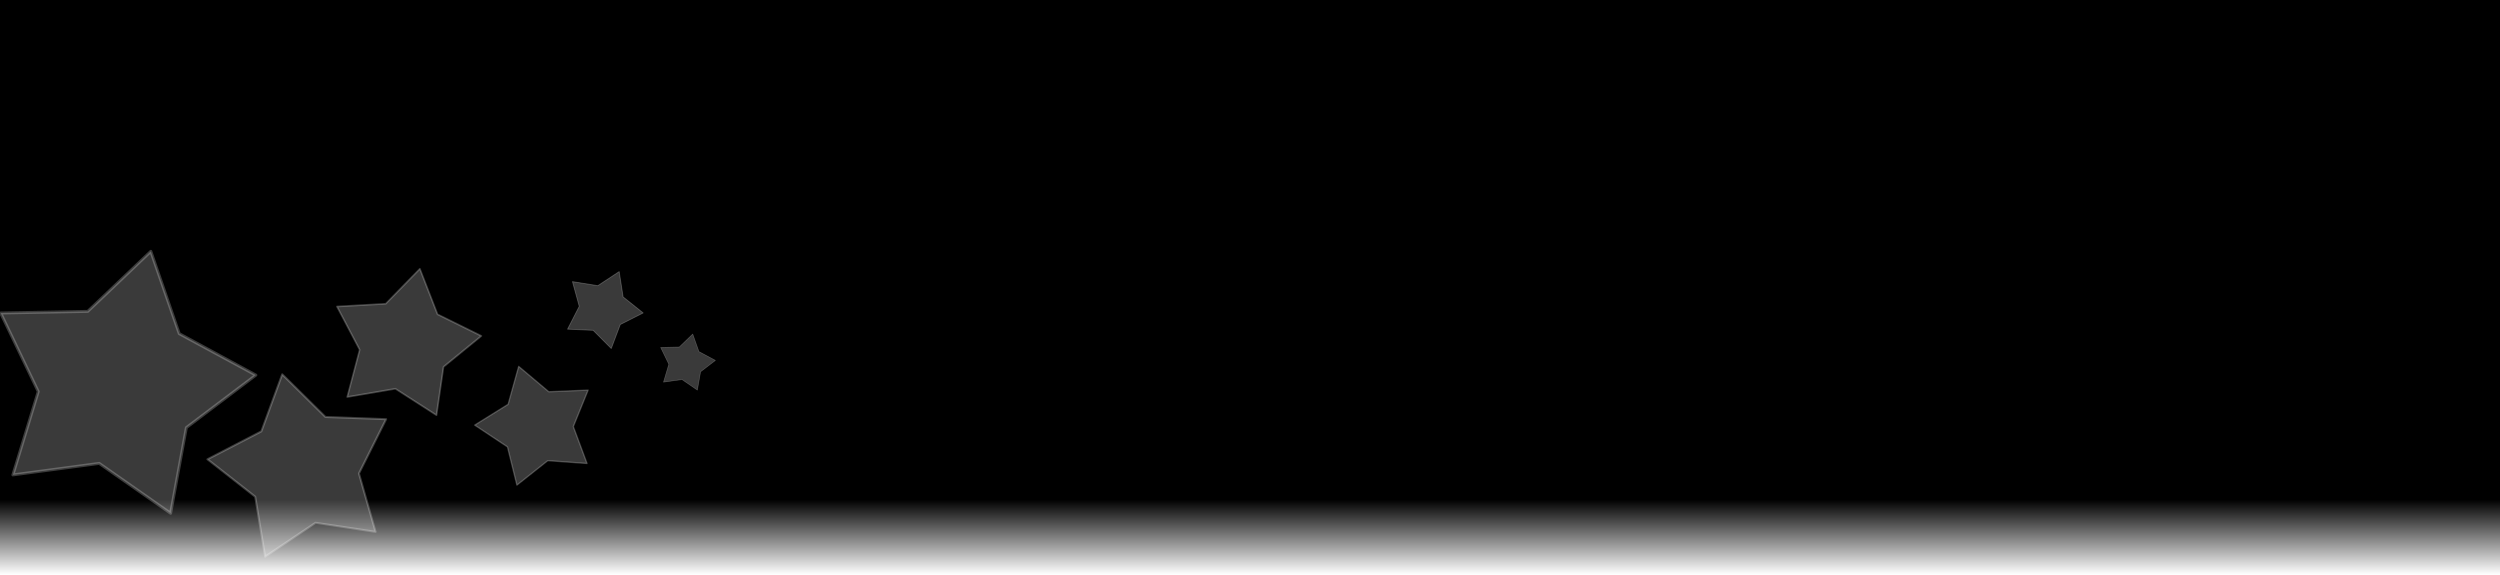 <?xml version="1.0" encoding="UTF-8" standalone="no"?>
<svg
   xmlns:dc="http://purl.org/dc/elements/1.1/"
   xmlns:cc="http://creativecommons.org/ns#"
   xmlns:rdf="http://www.w3.org/1999/02/22-rdf-syntax-ns#"
   xmlns:svg="http://www.w3.org/2000/svg"
   xmlns="http://www.w3.org/2000/svg"
   xmlns:xlink="http://www.w3.org/1999/xlink"
   xmlns:sodipodi="http://sodipodi.sourceforge.net/DTD/sodipodi-0.dtd"
   xmlns:inkscape="http://www.inkscape.org/namespaces/inkscape"
   version="1.0"
   width="1366"
   height="314"
   id="svg3465"
   sodipodi:version="0.32"
   inkscape:version="1.0.1 (c497b03c, 2020-09-10)"
   sodipodi:docname="sing_bg_top.svg"
   inkscape:output_extension="org.inkscape.output.svg.inkscape">
  <sodipodi:namedview
     inkscape:cy="93.369316"
     inkscape:cx="696.58677"
     inkscape:zoom="0.60478213"
     inkscape:window-height="824"
     inkscape:window-width="1406"
     inkscape:pageshadow="2"
     inkscape:pageopacity="0.0"
     guidetolerance="10.0"
     gridtolerance="10.0"
     objecttolerance="10.0"
     borderopacity="1.0"
     bordercolor="#666666"
     pagecolor="#ffffff"
     id="base"
     inkscape:window-x="179"
     inkscape:window-y="23"
     inkscape:current-layer="svg3465"
     showgrid="true"
     inkscape:document-rotation="0"
     inkscape:window-maximized="0">
    <inkscape:grid
       type="xygrid"
       id="grid2392"
       visible="true"
       enabled="true" />
  </sodipodi:namedview>
  <defs
     id="defs3467">
    <inkscape:perspective
       sodipodi:type="inkscape:persp3d"
       inkscape:vp_x="0 : 484 : 1"
       inkscape:vp_y="6.1230318e-14 : 1000 : 0"
       inkscape:vp_z="1000 : 484 : 1"
       inkscape:persp3d-origin="500 : 350.66667 : 1"
       id="perspective57" />
    <linearGradient
       id="linearGradient3667">
      <stop
         style="stop-color:#000000;stop-opacity:1;"
         offset="0"
         id="stop3669" />
      <stop
         style="stop-color:#000000;stop-opacity:0;"
         offset="1"
         id="stop3671" />
    </linearGradient>
    <linearGradient
       inkscape:collect="always"
       xlink:href="#linearGradient3667"
       id="linearGradient2549"
       gradientUnits="userSpaceOnUse"
       gradientTransform="scale(1.708,2.077)"
       x1="367.876"
       y1="131.467"
       x2="367.876"
       y2="151.187" />
    <linearGradient
       inkscape:collect="always"
       xlink:href="#linearGradient3667"
       id="linearGradient5768"
       x1="551.01"
       y1="660.336"
       x2="551.01"
       y2="605.34"
       gradientUnits="userSpaceOnUse"
       gradientTransform="matrix(1.014,0,0,0.843,-5.135,117.201)" />
    <linearGradient
       inkscape:collect="always"
       xlink:href="#linearGradient3667"
       id="linearGradient3212"
       gradientUnits="userSpaceOnUse"
       gradientTransform="matrix(1.25,0,0,1.142,-0.036,-800.158)"
       x1="365.074"
       y1="121.637"
       x2="365.074"
       y2="151.195" />
  </defs>
  <rect
     id="rect3040"
     style="fill:url(#linearGradient2549);fill-opacity:1;fill-rule:nonzero;stroke:none;stroke-width:23.212;stroke-linecap:butt;stroke-linejoin:round;stroke-miterlimit:4;stroke-dasharray:none;stroke-opacity:1"
     y="0"
     x="0"
     height="314"
     width="1366" />
  <g
     id="g10046"
     transform="matrix(0.324,1.208,-1.208,0.324,300.763,-80.113)">
    <path
       sodipodi:type="star"
       style="display:block;overflow:visible;visibility:visible;opacity:0.228;fill:#ffffff;fill-opacity:1;fill-rule:nonzero;stroke:#ffffff;stroke-width:1.7;stroke-linecap:round;stroke-linejoin:round;stroke-miterlimit:4;stroke-dasharray:none;stroke-dashoffset:0;stroke-opacity:1;marker:none;marker-start:none;marker-mid:none;marker-end:none"
       id="path6523"
       sodipodi:sides="5"
       sodipodi:cx="141.42136"
       sodipodi:cy="350.13498"
       sodipodi:r1="78.688225"
       sodipodi:r2="45.665279"
       sodipodi:arg1="1.0612041"
       sodipodi:arg2="1.6895226"
       inkscape:flatsided="false"
       inkscape:rounded="0"
       inkscape:randomized="0"
       d="m 179.807,418.825 -43.795,-23.347 -48.058,12.39 8.671,-48.866 -26.634,-41.877 49.153,-6.854 31.597,-38.271 21.708,44.63 46.162,18.224 -35.737,34.437 z"
       transform="matrix(0.765,0.052,-0.052,0.765,85.642,-32.573)" />
    <path
       transform="matrix(0.494,-0.204,0.204,0.494,90.197,29.757)"
       d="m 179.807,418.825 -43.795,-23.347 -48.058,12.39 8.671,-48.866 -26.634,-41.877 49.153,-6.854 31.597,-38.271 21.708,44.63 46.162,18.224 -35.737,34.437 z"
       inkscape:randomized="0"
       inkscape:rounded="0"
       inkscape:flatsided="false"
       sodipodi:arg2="1.6895226"
       sodipodi:arg1="1.0612041"
       sodipodi:r2="45.665279"
       sodipodi:r1="78.688225"
       sodipodi:cy="350.13498"
       sodipodi:cx="141.42136"
       sodipodi:sides="5"
       id="path5574"
       style="display:block;overflow:visible;visibility:visible;opacity:0.228;fill:#ffffff;fill-opacity:1;fill-rule:nonzero;stroke:#ffffff;stroke-width:1.7;stroke-linecap:round;stroke-linejoin:round;stroke-miterlimit:4;stroke-dasharray:none;stroke-dashoffset:0;stroke-opacity:1;marker:none;marker-start:none;marker-mid:none;marker-end:none"
       sodipodi:type="star" />
    <path
       sodipodi:type="star"
       style="display:block;overflow:visible;visibility:visible;opacity:0.228;fill:#ffffff;fill-opacity:1;fill-rule:nonzero;stroke:#ffffff;stroke-width:1.7;stroke-linecap:round;stroke-linejoin:round;stroke-miterlimit:4;stroke-dasharray:none;stroke-dashoffset:0;stroke-opacity:1;marker:none;marker-start:none;marker-mid:none;marker-end:none"
       id="path5576"
       sodipodi:sides="5"
       sodipodi:cx="141.42136"
       sodipodi:cy="350.13498"
       sodipodi:r1="78.688225"
       sodipodi:r2="45.665279"
       sodipodi:arg1="1.0612041"
       sodipodi:arg2="1.6895226"
       inkscape:flatsided="false"
       inkscape:rounded="0"
       inkscape:randomized="0"
       d="m 179.807,418.825 -43.795,-23.347 -48.058,12.39 8.671,-48.866 -26.634,-41.877 49.153,-6.854 31.597,-38.271 21.708,44.63 46.162,18.224 -35.737,34.437 z"
       transform="matrix(0.43,0.013,-0.013,0.43,134.525,-35.158)" />
    <path
       transform="matrix(0.309,-0.157,0.157,0.309,141.456,-15.541)"
       d="m 179.807,418.825 -43.795,-23.347 -48.058,12.39 8.671,-48.866 -26.634,-41.877 49.153,-6.854 31.597,-38.271 21.708,44.63 46.162,18.224 -35.737,34.437 z"
       inkscape:randomized="0"
       inkscape:rounded="0"
       inkscape:flatsided="false"
       sodipodi:arg2="1.6895226"
       sodipodi:arg1="1.0612041"
       sodipodi:r2="45.665279"
       sodipodi:r1="78.688225"
       sodipodi:cy="350.13498"
       sodipodi:cx="141.42136"
       sodipodi:sides="5"
       id="path5578"
       style="display:block;overflow:visible;visibility:visible;opacity:0.228;fill:#ffffff;fill-opacity:1;fill-rule:nonzero;stroke:#ffffff;stroke-width:1.7;stroke-linecap:round;stroke-linejoin:round;stroke-miterlimit:4;stroke-dasharray:none;stroke-dashoffset:0;stroke-opacity:1;marker:none;marker-start:none;marker-mid:none;marker-end:none"
       sodipodi:type="star" />
    <path
       sodipodi:type="star"
       style="display:block;overflow:visible;visibility:visible;opacity:0.228;fill:#ffffff;fill-opacity:1;fill-rule:nonzero;stroke:#ffffff;stroke-width:1.7;stroke-linecap:round;stroke-linejoin:round;stroke-miterlimit:4;stroke-dasharray:none;stroke-dashoffset:0;stroke-opacity:1;marker:none;marker-start:none;marker-mid:none;marker-end:none"
       id="path5580"
       sodipodi:sides="5"
       sodipodi:cx="141.42136"
       sodipodi:cy="350.13498"
       sodipodi:r1="78.688225"
       sodipodi:r2="45.665279"
       sodipodi:arg1="1.0612041"
       sodipodi:arg2="1.6895226"
       inkscape:flatsided="false"
       inkscape:rounded="0"
       inkscape:randomized="0"
       d="m 179.807,418.825 -43.795,-23.347 -48.058,12.39 8.671,-48.866 -26.634,-41.877 49.153,-6.854 31.597,-38.271 21.708,44.63 46.162,18.224 -35.737,34.437 z"
       transform="matrix(0.219,0.055,-0.055,0.219,186.355,-54.979)" />
    <path
       transform="matrix(0.164,0.01,-0.01,0.164,210.611,-58.35)"
       d="m 179.807,418.825 -43.795,-23.347 -48.058,12.39 8.671,-48.866 -26.634,-41.877 49.153,-6.854 31.597,-38.271 21.708,44.63 46.162,18.224 -35.737,34.437 z"
       inkscape:randomized="0"
       inkscape:rounded="0"
       inkscape:flatsided="false"
       sodipodi:arg2="1.6895226"
       sodipodi:arg1="1.0612041"
       sodipodi:r2="45.665279"
       sodipodi:r1="78.688225"
       sodipodi:cy="350.13498"
       sodipodi:cx="141.42136"
       sodipodi:sides="5"
       id="path5582"
       style="display:block;overflow:visible;visibility:visible;opacity:0.228;fill:#ffffff;fill-opacity:1;fill-rule:nonzero;stroke:#ffffff;stroke-width:1.7;stroke-linecap:round;stroke-linejoin:round;stroke-miterlimit:4;stroke-dasharray:none;stroke-dashoffset:0;stroke-opacity:1;marker:none;marker-start:none;marker-mid:none;marker-end:none"
       sodipodi:type="star" />
  </g>
</svg>
